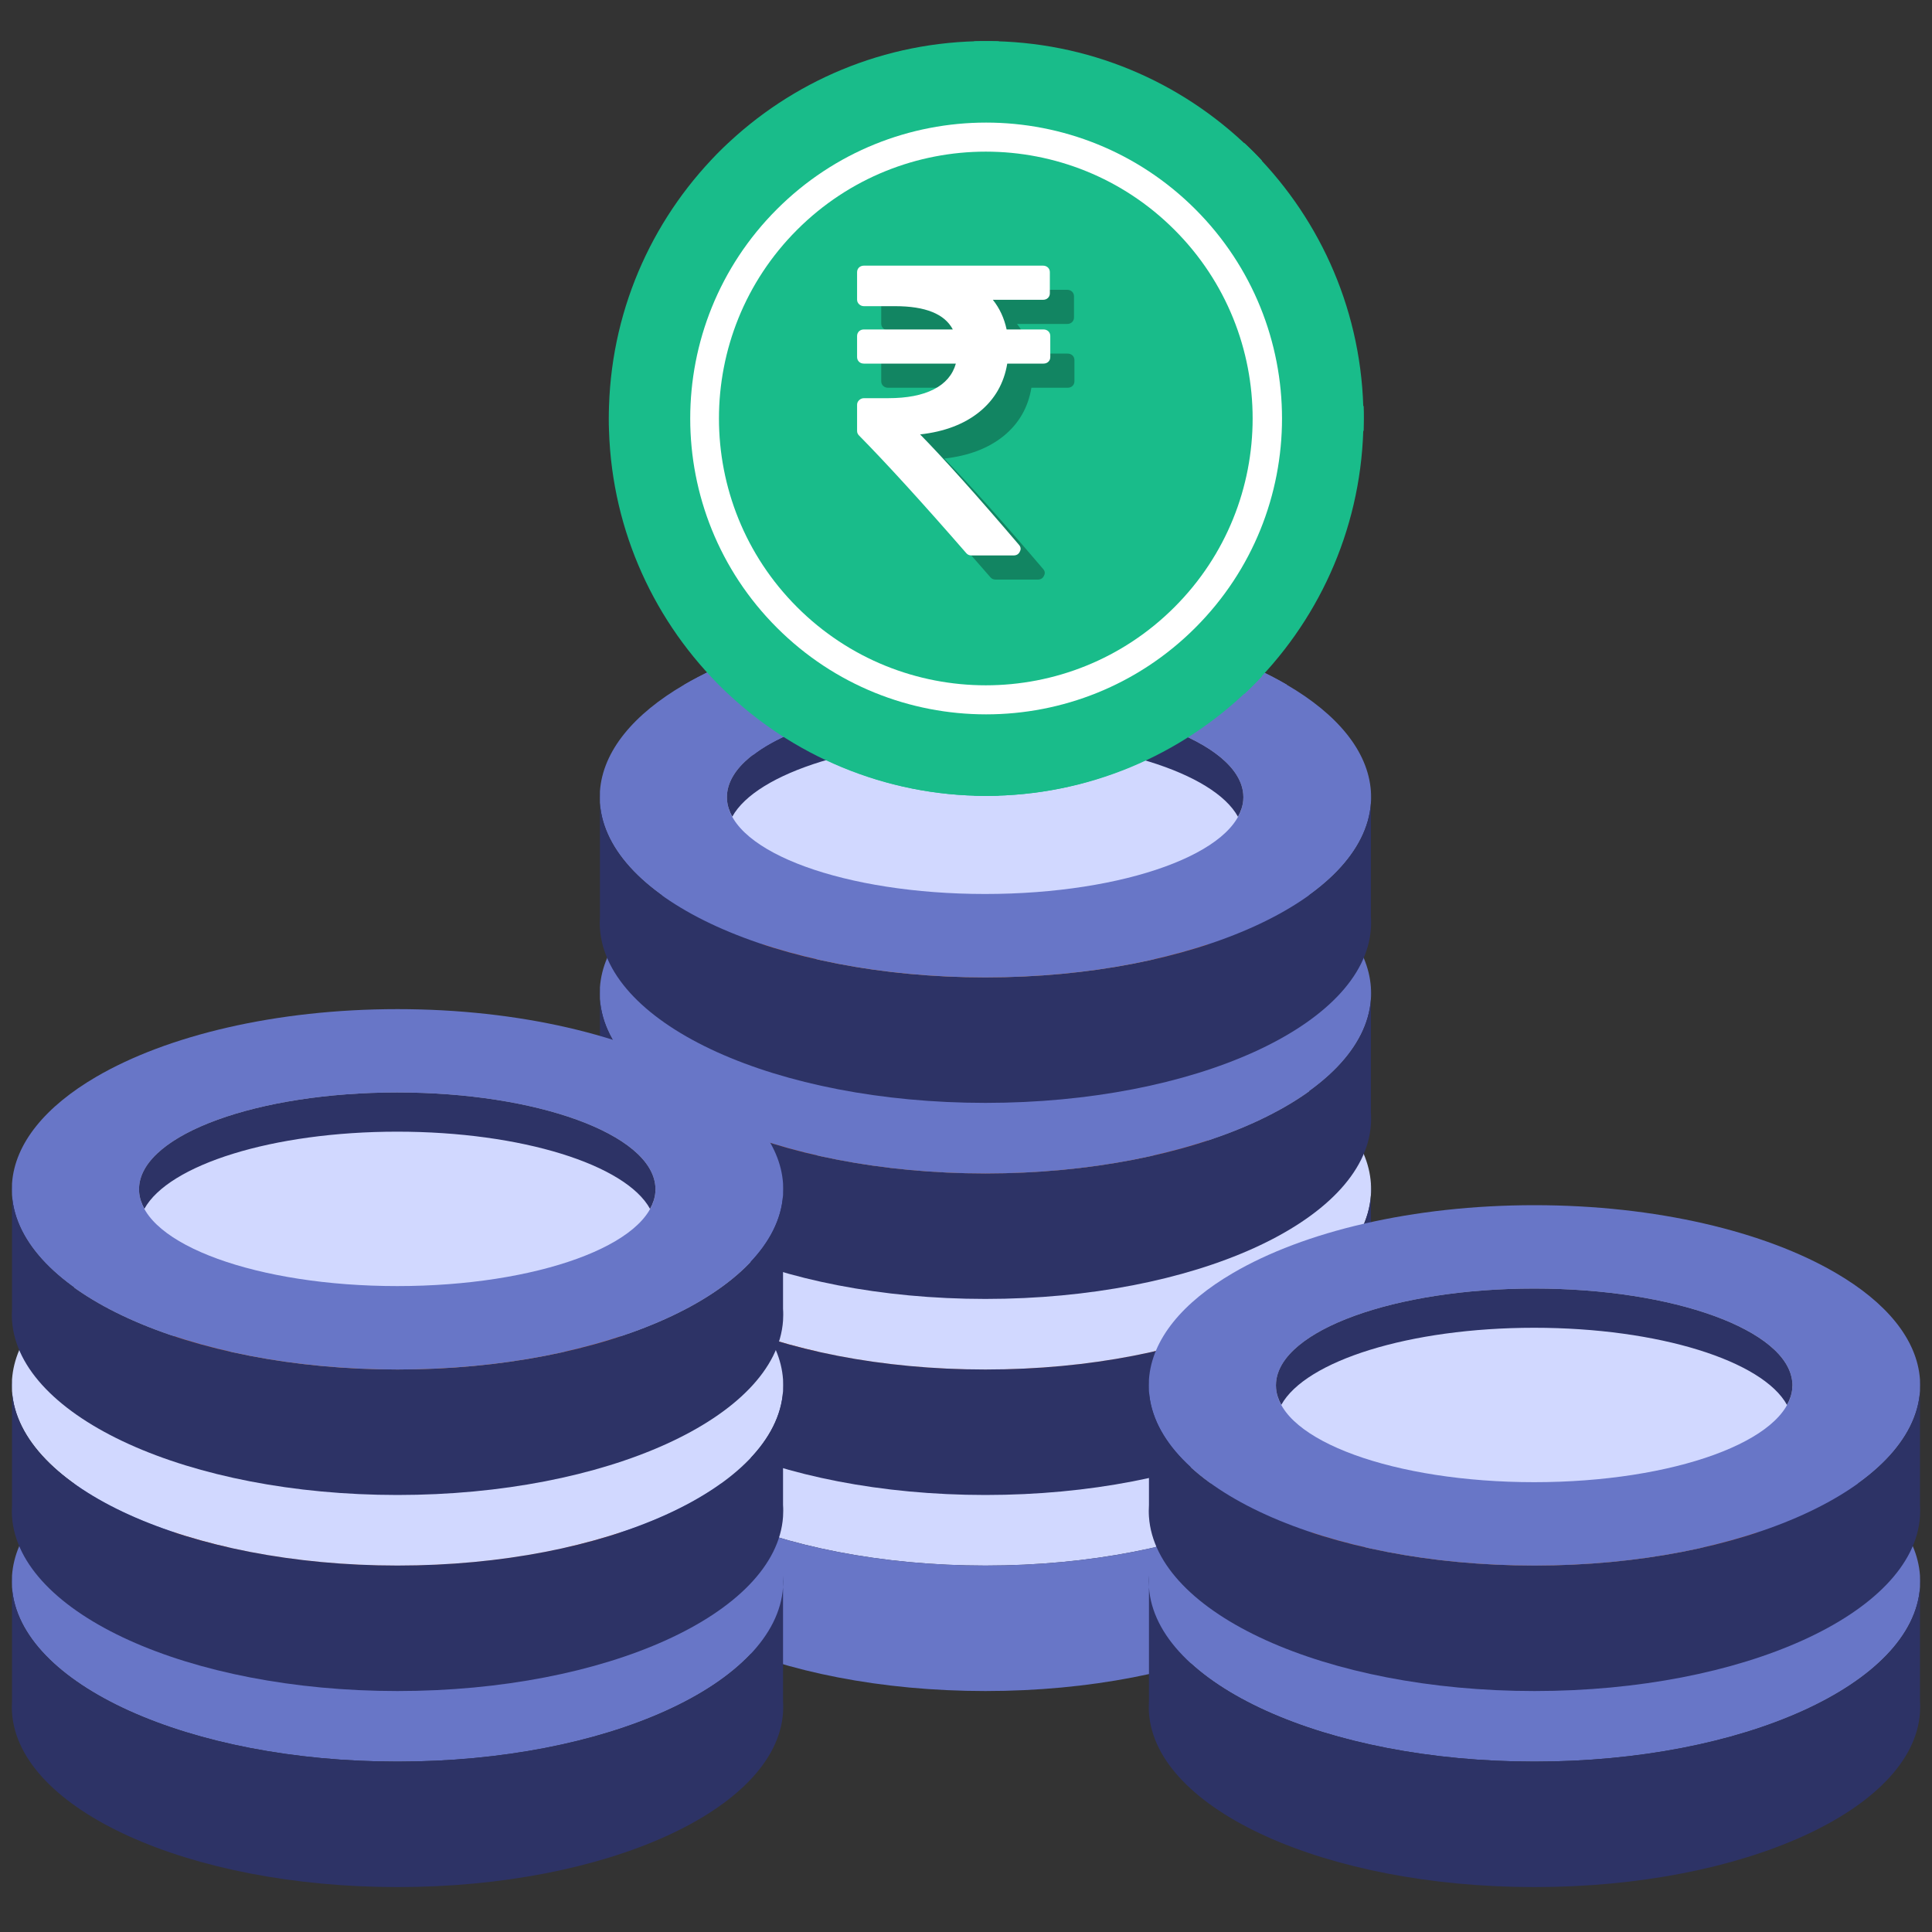 
<svg width="40" height="40" viewBox="0 0 40 40" fill="none" xmlns="http://www.w3.org/2000/svg">
<rect x="0" y="0" width="40" height="40" fill="#333333" stroke="none"/>
<path d="M28.387 28.683C28.387 28.724 28.386 28.765 28.383 28.805C28.245 30.809 24.724 32.414 20.402 32.414C16.08 32.414 12.559 30.809 12.421 28.805C12.419 28.765 12.417 28.724 12.417 28.683C12.417 28.641 12.419 28.601 12.421 28.561C12.479 27.727 13.121 26.962 14.163 26.355C15.626 25.499 17.877 24.952 20.402 24.952C22.927 24.952 25.178 25.499 26.641 26.355C27.684 26.962 28.326 27.727 28.383 28.561C28.386 28.601 28.387 28.642 28.387 28.683Z" fill="#D1D8FF"/>
<path d="M25.743 28.682C25.743 28.704 25.742 28.726 25.74 28.748C25.648 29.824 23.291 30.687 20.397 30.687C17.502 30.687 15.145 29.824 15.053 28.748C15.051 28.726 15.05 28.704 15.05 28.682C15.05 28.66 15.051 28.638 15.053 28.616C15.146 27.54 17.502 26.678 20.397 26.678C23.291 26.678 25.648 27.54 25.74 28.616C25.742 28.638 25.743 28.66 25.743 28.682Z" fill="#FFBD8E"/>
<path d="M15.16 29.088C15.661 28.176 17.814 27.49 20.396 27.49C22.977 27.49 25.13 28.176 25.631 29.088C25.692 28.978 25.73 28.864 25.74 28.748C25.742 28.726 25.743 28.704 25.743 28.682C25.743 28.66 25.742 28.638 25.74 28.616C25.648 27.54 23.291 26.678 20.397 26.678C17.502 26.678 15.145 27.54 15.053 28.616C15.051 28.638 15.05 28.66 15.05 28.682C15.05 28.704 15.051 28.726 15.053 28.748C15.063 28.864 15.101 28.978 15.162 29.088H15.16Z" fill="#FF8125"/>
<path d="M12.421 28.56C12.418 28.6 12.417 28.641 12.417 28.682C12.417 28.724 12.419 28.764 12.421 28.805C12.559 30.808 16.079 32.413 20.402 32.413C24.725 32.413 28.245 30.808 28.383 28.805C28.387 28.764 28.387 28.724 28.387 28.682C28.387 28.641 28.386 28.6 28.383 28.56V31.157C28.387 31.198 28.387 31.239 28.387 31.28C28.387 31.321 28.386 31.362 28.383 31.403C28.245 33.406 24.725 35.011 20.402 35.011C16.079 35.011 12.559 33.407 12.421 31.403C12.418 31.362 12.417 31.321 12.417 31.28C12.417 31.239 12.419 31.198 12.421 31.157V28.56Z" fill="#6876C7"/>
<path d="M28.387 24.623C28.387 24.664 28.386 24.705 28.383 24.746C28.245 26.749 24.724 28.354 20.402 28.354C16.08 28.354 12.559 26.749 12.421 24.746C12.419 24.705 12.417 24.664 12.417 24.623C12.417 24.582 12.419 24.541 12.421 24.501C12.479 23.667 13.121 22.903 14.163 22.295C15.626 21.44 17.877 20.893 20.402 20.893C22.927 20.893 25.178 21.44 26.641 22.295C27.684 22.903 28.326 23.667 28.383 24.501C28.386 24.541 28.387 24.582 28.387 24.623Z" fill="#D1D8FF"/>
<path d="M25.743 24.623C25.743 24.645 25.742 24.666 25.74 24.688C25.648 25.765 23.291 26.627 20.397 26.627C17.502 26.627 15.145 25.765 15.053 24.688C15.051 24.666 15.05 24.645 15.05 24.623C15.05 24.601 15.051 24.579 15.053 24.557C15.146 23.48 17.502 22.618 20.397 22.618C23.291 22.618 25.648 23.48 25.74 24.557C25.742 24.579 25.743 24.601 25.743 24.623Z" fill="#FFBD8E"/>
<path d="M15.16 25.029C15.661 24.116 17.814 23.43 20.396 23.43C22.977 23.43 25.13 24.116 25.631 25.029C25.692 24.918 25.73 24.804 25.74 24.688C25.742 24.666 25.743 24.645 25.743 24.623C25.743 24.601 25.742 24.579 25.74 24.557C25.648 23.48 23.291 22.618 20.397 22.618C17.502 22.618 15.145 23.48 15.053 24.557C15.051 24.579 15.05 24.601 15.05 24.623C15.05 24.645 15.051 24.666 15.053 24.688C15.063 24.804 15.101 24.918 15.162 25.029H15.16Z" fill="#FF8125"/>
<path d="M12.421 24.5C12.418 24.541 12.417 24.581 12.417 24.623C12.417 24.664 12.419 24.705 12.421 24.745C12.559 26.749 16.079 28.354 20.402 28.354C24.725 28.354 28.245 26.75 28.383 24.745C28.387 24.705 28.387 24.664 28.387 24.623C28.387 24.581 28.386 24.541 28.383 24.5V27.098C28.387 27.139 28.387 27.179 28.387 27.221C28.387 27.262 28.386 27.302 28.383 27.343C28.245 29.347 24.725 30.952 20.402 30.952C16.079 30.952 12.559 29.348 12.421 27.343C12.418 27.302 12.417 27.262 12.417 27.221C12.417 27.179 12.419 27.139 12.421 27.098V24.5Z" fill="#2D3366"/>
<path d="M28.387 20.564C28.387 20.606 28.386 20.646 28.383 20.687C28.245 22.691 24.724 24.296 20.402 24.296C16.08 24.296 12.559 22.691 12.421 20.687C12.419 20.646 12.417 20.606 12.417 20.564C12.417 20.523 12.419 20.482 12.421 20.443C12.479 19.609 13.121 18.844 14.163 18.237C15.626 17.381 17.877 16.834 20.402 16.834C22.927 16.834 25.178 17.381 26.641 18.237C27.684 18.844 28.326 19.609 28.383 20.443C28.386 20.482 28.387 20.524 28.387 20.564Z" fill="#6876C7"/>
<path d="M25.743 20.564C25.743 20.586 25.742 20.608 25.74 20.63C25.648 21.706 23.291 22.568 20.397 22.568C17.502 22.568 15.145 21.706 15.053 20.63C15.051 20.608 15.05 20.586 15.05 20.564C15.05 20.542 15.051 20.52 15.053 20.498C15.146 19.422 17.502 18.56 20.397 18.56C23.291 18.56 25.648 19.422 25.74 20.498C25.742 20.52 25.743 20.542 25.743 20.564Z" fill="#FFBD8E"/>
<path d="M15.16 20.97C15.661 20.057 17.814 19.371 20.396 19.371C22.977 19.371 25.13 20.057 25.631 20.97C25.692 20.86 25.73 20.746 25.74 20.63C25.742 20.608 25.743 20.586 25.743 20.564C25.743 20.542 25.742 20.52 25.74 20.498C25.648 19.422 23.291 18.56 20.397 18.56C17.502 18.56 15.145 19.422 15.053 20.498C15.051 20.52 15.05 20.542 15.05 20.564C15.05 20.586 15.051 20.608 15.053 20.63C15.063 20.746 15.101 20.86 15.162 20.97H15.16Z" fill="#FF8125"/>
<path d="M12.421 20.441C12.418 20.482 12.417 20.523 12.417 20.564C12.417 20.605 12.419 20.646 12.421 20.687C12.559 22.69 16.079 24.295 20.402 24.295C24.725 24.295 28.245 22.691 28.383 20.687C28.387 20.646 28.387 20.605 28.387 20.564C28.387 20.523 28.386 20.482 28.383 20.441V23.039C28.387 23.08 28.387 23.12 28.387 23.162C28.387 23.203 28.386 23.244 28.383 23.285C28.245 25.288 24.725 26.893 20.402 26.893C16.079 26.893 12.559 25.289 12.421 23.285C12.418 23.244 12.417 23.203 12.417 23.162C12.417 23.12 12.419 23.08 12.421 23.039V20.441Z" fill="#2D3366"/>
<path d="M28.387 16.505C28.387 16.546 28.386 16.587 28.383 16.627C28.245 18.631 24.724 20.236 20.402 20.236C16.08 20.236 12.559 18.631 12.421 16.627C12.419 16.587 12.417 16.546 12.417 16.505C12.417 16.463 12.419 16.423 12.421 16.383C12.479 15.549 13.121 14.784 14.163 14.177C15.626 13.322 17.877 12.774 20.402 12.774C22.927 12.774 25.178 13.322 26.641 14.177C27.684 14.784 28.326 15.549 28.383 16.383C28.386 16.423 28.387 16.464 28.387 16.505Z" fill="#6876C7"/>
<path d="M25.743 16.504C25.743 16.526 25.742 16.548 25.74 16.57C25.648 17.647 23.291 18.509 20.397 18.509C17.502 18.509 15.145 17.647 15.053 16.57C15.051 16.548 15.05 16.526 15.05 16.504C15.05 16.483 15.051 16.461 15.053 16.439C15.146 15.362 17.502 14.5 20.397 14.5C23.291 14.5 25.648 15.362 25.74 16.439C25.742 16.461 25.743 16.483 25.743 16.504Z" fill="#D1D8FF"/>
<path d="M15.16 16.91C15.661 15.998 17.814 15.312 20.396 15.312C22.977 15.312 25.13 15.998 25.631 16.91C25.692 16.8 25.73 16.686 25.74 16.57C25.742 16.548 25.743 16.526 25.743 16.504C25.743 16.483 25.742 16.461 25.74 16.439C25.648 15.362 23.291 14.5 20.397 14.5C17.502 14.5 15.145 15.362 15.053 16.439C15.051 16.461 15.05 16.483 15.05 16.504C15.05 16.526 15.051 16.548 15.053 16.57C15.063 16.686 15.101 16.8 15.162 16.91H15.16Z" fill="#2D3366"/>
<path d="M12.421 16.382C12.418 16.422 12.417 16.463 12.417 16.504C12.417 16.546 12.419 16.586 12.421 16.627C12.559 18.631 16.079 20.236 20.402 20.236C24.725 20.236 28.245 18.631 28.383 16.627C28.387 16.586 28.387 16.546 28.387 16.504C28.387 16.463 28.386 16.422 28.383 16.382V18.98C28.387 19.02 28.387 19.061 28.387 19.102C28.387 19.144 28.386 19.184 28.383 19.225C28.245 21.229 24.725 22.834 20.402 22.834C16.079 22.834 12.559 21.229 12.421 19.225C12.418 19.184 12.417 19.144 12.417 19.102C12.417 19.061 12.419 19.02 12.421 18.98V16.382Z" fill="#2D3366"/>
<path d="M20.406 12.774C17.881 12.774 15.63 13.322 14.167 14.177C14.381 14.461 14.614 14.731 14.865 14.983C14.871 14.988 14.876 14.994 14.881 15C14.89 15.009 14.899 15.017 14.908 15.026C14.953 15.069 14.998 15.113 15.044 15.156C15.051 15.164 15.058 15.171 15.066 15.178H15.066C15.235 15.336 15.412 15.487 15.594 15.63C15.594 15.63 15.594 15.63 15.595 15.63C16.461 14.961 18.29 14.5 20.406 14.5C22.522 14.5 24.35 14.961 25.217 15.63C25.217 15.63 25.217 15.63 25.218 15.63C25.4 15.487 25.577 15.336 25.745 15.177H25.746C25.753 15.171 25.761 15.164 25.768 15.156C25.814 15.113 25.859 15.069 25.904 15.026C25.913 15.017 25.922 15.009 25.93 15C25.936 14.994 25.941 14.988 25.947 14.983C26.198 14.731 26.431 14.461 26.645 14.177C25.182 13.322 22.931 12.774 20.406 12.774Z" fill="#6876C7"/>
<path d="M28.229 8.664C28.229 8.75 28.227 8.835 28.225 8.92C28.09 13.117 24.646 16.477 20.417 16.477C16.188 16.477 12.743 13.117 12.609 8.92C12.605 8.835 12.604 8.75 12.604 8.664C12.604 8.578 12.606 8.492 12.609 8.407C12.743 4.211 16.188 0.851 20.417 0.851C24.646 0.851 28.09 4.211 28.225 8.407C28.228 8.492 28.229 8.578 28.229 8.664Z" fill="#19BC8A"/>
<path d="M28.114 8.776C28.114 8.861 28.113 8.945 28.11 9.029C27.977 13.164 24.583 16.477 20.414 16.477C16.245 16.477 12.851 13.164 12.718 9.029C12.715 8.945 12.714 8.861 12.714 8.776C12.714 8.692 12.716 8.608 12.718 8.524C12.851 4.388 16.245 1.076 20.414 1.076C24.583 1.076 27.977 4.388 28.11 8.524C28.114 8.608 28.114 8.692 28.114 8.776Z" fill="#19BC8A"/>
<path d="M28.237 8.664C28.237 8.75 28.235 8.835 28.233 8.92H12.616C12.613 8.835 12.612 8.75 12.612 8.664C12.612 8.578 12.614 8.492 12.616 8.407H28.233C28.236 8.492 28.237 8.578 28.237 8.664Z" fill="#19BC8A"/>
<path d="M20.424 0.852C20.51 0.852 20.595 0.853 20.68 0.856V16.472C20.595 16.475 20.51 16.476 20.424 16.476C20.337 16.476 20.252 16.475 20.167 16.472V0.856C20.252 0.852 20.337 0.852 20.424 0.852Z" fill="#19BC8A"/>
<path d="M20.175 16.472C20.187 16.473 20.199 16.473 20.211 16.473C20.199 16.473 20.187 16.473 20.175 16.472Z" fill="#EC6502"/>
<path d="M20.651 16.474C20.663 16.474 20.676 16.474 20.688 16.473C20.676 16.473 20.663 16.473 20.651 16.474Z" fill="#EC6502"/>
<path d="M20.434 16.477C20.376 16.477 20.318 16.476 20.261 16.475C20.318 16.476 20.375 16.477 20.434 16.477Z" fill="#EC6502"/>
<path d="M25.949 14.188C25.888 14.249 25.827 14.308 25.764 14.366L14.722 3.323C14.779 3.26 14.839 3.2 14.899 3.139C14.96 3.078 15.021 3.019 15.084 2.961L26.126 14.004C26.069 14.066 26.009 14.127 25.949 14.188Z" fill="#19BC8A"/>
<path d="M25.949 3.14C26.009 3.201 26.069 3.261 26.126 3.324L15.084 14.367C15.021 14.309 14.96 14.249 14.899 14.189C14.839 14.128 14.779 14.067 14.722 14.005L25.764 2.962C25.827 3.02 25.888 3.08 25.949 3.14Z" fill="#19BC8A"/>
<path d="M24.748 12.996C27.141 10.604 27.141 6.725 24.748 4.332C22.356 1.94 18.477 1.94 16.085 4.332C13.692 6.725 13.692 10.604 16.085 12.996C18.477 15.388 22.356 15.388 24.748 12.996Z" fill="white"/>
<path d="M24.316 12.57C26.474 10.413 26.474 6.915 24.316 4.758C22.159 2.6 18.661 2.6 16.503 4.758C14.346 6.915 14.346 10.413 16.503 12.57C18.661 14.728 22.159 14.728 24.316 12.57Z" fill="#19BC8A"/>
<path d="M22.245 7.457V7.892C22.245 7.932 22.232 7.964 22.205 7.99C22.178 8.016 22.144 8.028 22.103 8.028H21.354C21.286 8.438 21.094 8.77 20.78 9.026C20.465 9.281 20.055 9.438 19.55 9.494C20.046 10 20.728 10.761 21.595 11.778C21.636 11.824 21.642 11.872 21.613 11.923C21.589 11.974 21.546 12 21.483 12H20.615C20.567 12 20.53 11.983 20.503 11.949C19.595 10.906 18.855 10.095 18.285 9.516C18.259 9.49 18.245 9.459 18.245 9.422V8.881C18.245 8.844 18.259 8.812 18.287 8.785C18.316 8.758 18.349 8.744 18.388 8.744H18.887C19.279 8.744 19.594 8.683 19.833 8.561C20.072 8.439 20.224 8.261 20.29 8.028H18.388C18.346 8.028 18.312 8.016 18.285 7.99C18.259 7.964 18.245 7.932 18.245 7.892V7.457C18.245 7.418 18.259 7.385 18.285 7.359C18.312 7.334 18.346 7.321 18.388 7.321H20.227C20.058 7 19.66 6.839 19.034 6.839H18.388C18.349 6.839 18.316 6.826 18.287 6.799C18.259 6.772 18.245 6.74 18.245 6.703V6.136C18.245 6.097 18.259 6.064 18.285 6.038C18.312 6.013 18.346 6 18.388 6H22.094C22.135 6 22.169 6.013 22.196 6.038C22.223 6.064 22.236 6.097 22.236 6.136V6.571C22.236 6.611 22.223 6.643 22.196 6.669C22.169 6.695 22.135 6.707 22.094 6.707H21.056C21.195 6.881 21.29 7.085 21.341 7.321H22.103C22.144 7.321 22.178 7.334 22.205 7.359C22.232 7.385 22.245 7.418 22.245 7.457Z" fill="black" fill-opacity="0.29"/>
<path d="M21.745 6.957V7.392C21.745 7.432 21.732 7.464 21.705 7.49C21.678 7.516 21.644 7.528 21.603 7.528H20.854C20.786 7.938 20.594 8.27 20.28 8.526C19.965 8.781 19.555 8.938 19.05 8.994C19.546 9.5 20.228 10.261 21.095 11.278C21.136 11.324 21.142 11.372 21.113 11.423C21.089 11.474 21.046 11.5 20.983 11.5H20.115C20.067 11.5 20.03 11.483 20.003 11.449C19.095 10.406 18.355 9.595 17.785 9.016C17.759 8.99 17.745 8.959 17.745 8.922V8.381C17.745 8.344 17.759 8.312 17.787 8.285C17.816 8.258 17.849 8.244 17.888 8.244H18.387C18.779 8.244 19.094 8.183 19.333 8.061C19.572 7.939 19.724 7.761 19.79 7.528H17.888C17.846 7.528 17.812 7.516 17.785 7.49C17.759 7.464 17.745 7.432 17.745 7.392V6.957C17.745 6.918 17.759 6.885 17.785 6.859C17.812 6.834 17.846 6.821 17.888 6.821H19.727C19.558 6.5 19.16 6.339 18.534 6.339H17.888C17.849 6.339 17.816 6.326 17.787 6.299C17.759 6.272 17.745 6.24 17.745 6.203V5.636C17.745 5.597 17.759 5.564 17.785 5.538C17.812 5.513 17.846 5.5 17.888 5.5H21.594C21.635 5.5 21.669 5.513 21.696 5.538C21.723 5.564 21.736 5.597 21.736 5.636V6.071C21.736 6.111 21.723 6.143 21.696 6.169C21.669 6.195 21.635 6.207 21.594 6.207H20.556C20.695 6.381 20.79 6.585 20.841 6.821H21.603C21.644 6.821 21.678 6.834 21.705 6.859C21.732 6.885 21.745 6.918 21.745 6.957Z" fill="white"/>
<path d="M16.216 32.741C16.216 32.782 16.214 32.823 16.212 32.864C16.073 34.867 12.553 36.472 8.23 36.472C3.908 36.472 0.387 34.867 0.249 32.864C0.247 32.823 0.245 32.782 0.245 32.741C0.245 32.7 0.247 32.659 0.249 32.619C0.307 31.786 0.949 31.021 1.991 30.414C3.454 29.558 5.706 29.011 8.23 29.011C10.755 29.011 13.006 29.558 14.469 30.414C15.512 31.021 16.154 31.786 16.212 32.619C16.214 32.659 16.216 32.7 16.216 32.741Z" fill="#6876C7"/>
<path d="M13.571 32.741C13.571 32.763 13.571 32.785 13.568 32.806C13.476 33.883 11.119 34.745 8.225 34.745C5.33 34.745 2.973 33.883 2.881 32.806C2.879 32.785 2.878 32.763 2.878 32.741C2.878 32.719 2.879 32.697 2.881 32.675C2.974 31.599 5.33 30.736 8.225 30.736C11.119 30.736 13.476 31.599 13.568 32.675C13.571 32.697 13.571 32.719 13.571 32.741Z" fill="#FFBD8E"/>
<path d="M2.988 33.147C3.489 32.234 5.642 31.548 8.224 31.548C10.806 31.548 12.959 32.234 13.459 33.147C13.52 33.036 13.558 32.923 13.568 32.806C13.57 32.785 13.571 32.763 13.571 32.741C13.571 32.719 13.571 32.697 13.568 32.675C13.476 31.599 11.119 30.736 8.225 30.736C5.33 30.736 2.973 31.599 2.881 32.675C2.88 32.697 2.878 32.719 2.878 32.741C2.878 32.763 2.879 32.785 2.881 32.806C2.891 32.923 2.929 33.036 2.99 33.147H2.988Z" fill="#FF8125"/>
<path d="M0.249 32.618C0.246 32.659 0.245 32.699 0.245 32.741C0.245 32.782 0.247 32.823 0.249 32.863C0.387 34.867 3.907 36.472 8.23 36.472C12.553 36.472 16.073 34.868 16.212 32.863C16.215 32.823 16.216 32.782 16.216 32.741C16.216 32.699 16.214 32.659 16.212 32.618V35.216C16.215 35.257 16.216 35.297 16.216 35.339C16.216 35.38 16.214 35.421 16.212 35.461C16.073 37.465 12.553 39.07 8.23 39.07C3.907 39.07 0.387 37.466 0.249 35.461C0.246 35.421 0.245 35.38 0.245 35.339C0.245 35.297 0.247 35.257 0.249 35.216V32.618Z" fill="#2D3366"/>
<path d="M16.216 28.683C16.216 28.724 16.214 28.765 16.212 28.805C16.073 30.809 12.553 32.414 8.23 32.414C3.908 32.414 0.387 30.809 0.249 28.805C0.247 28.765 0.245 28.724 0.245 28.683C0.245 28.641 0.247 28.601 0.249 28.561C0.307 27.727 0.949 26.962 1.991 26.355C3.454 25.499 5.706 24.952 8.23 24.952C10.755 24.952 13.006 25.499 14.469 26.355C15.512 26.962 16.154 27.727 16.212 28.561C16.214 28.601 16.216 28.642 16.216 28.683Z" fill="#D1D8FF"/>
<path d="M13.571 28.682C13.571 28.704 13.571 28.726 13.568 28.748C13.476 29.824 11.119 30.687 8.225 30.687C5.33 30.687 2.973 29.824 2.881 28.748C2.879 28.726 2.878 28.704 2.878 28.682C2.878 28.66 2.879 28.638 2.881 28.616C2.974 27.54 5.33 26.678 8.225 26.678C11.119 26.678 13.476 27.54 13.568 28.616C13.571 28.638 13.571 28.66 13.571 28.682Z" fill="#FFBD8E"/>
<path d="M2.988 29.088C3.489 28.176 5.642 27.49 8.224 27.49C10.806 27.49 12.959 28.176 13.459 29.088C13.52 28.978 13.558 28.864 13.568 28.748C13.57 28.726 13.571 28.704 13.571 28.682C13.571 28.66 13.571 28.638 13.568 28.616C13.476 27.54 11.119 26.678 8.225 26.678C5.33 26.678 2.973 27.54 2.881 28.616C2.88 28.638 2.878 28.66 2.878 28.682C2.878 28.704 2.879 28.726 2.881 28.748C2.891 28.864 2.929 28.978 2.99 29.088H2.988Z" fill="#FF8125"/>
<path d="M0.249 28.56C0.246 28.6 0.245 28.641 0.245 28.682C0.245 28.724 0.247 28.764 0.249 28.805C0.387 30.808 3.907 32.413 8.23 32.413C12.553 32.413 16.073 30.808 16.212 28.805C16.215 28.764 16.216 28.724 16.216 28.682C16.216 28.641 16.214 28.6 16.212 28.56V31.157C16.215 31.198 16.216 31.239 16.216 31.28C16.216 31.321 16.214 31.362 16.212 31.403C16.073 33.406 12.553 35.011 8.23 35.011C3.907 35.011 0.387 33.407 0.249 31.403C0.246 31.362 0.245 31.321 0.245 31.28C0.245 31.239 0.247 31.198 0.249 31.157V28.56Z" fill="#2D3366"/>
<path d="M16.216 24.623C16.216 24.664 16.214 24.705 16.212 24.746C16.073 26.749 12.553 28.354 8.23 28.354C3.908 28.354 0.387 26.749 0.249 24.746C0.247 24.705 0.245 24.664 0.245 24.623C0.245 24.582 0.247 24.541 0.249 24.501C0.307 23.667 0.949 22.903 1.991 22.295C3.454 21.44 5.706 20.893 8.23 20.893C10.755 20.893 13.006 21.44 14.469 22.295C15.512 22.903 16.154 23.667 16.212 24.501C16.214 24.541 16.216 24.582 16.216 24.623Z" fill="#6876C7"/>
<path d="M13.571 24.623C13.571 24.645 13.571 24.666 13.568 24.688C13.476 25.765 11.119 26.627 8.225 26.627C5.33 26.627 2.973 25.765 2.881 24.688C2.879 24.666 2.878 24.645 2.878 24.623C2.878 24.601 2.879 24.579 2.881 24.557C2.974 23.48 5.33 22.618 8.225 22.618C11.119 22.618 13.476 23.48 13.568 24.557C13.571 24.579 13.571 24.601 13.571 24.623Z" fill="#D1D8FF"/>
<path d="M2.988 25.029C3.489 24.116 5.642 23.43 8.224 23.43C10.806 23.43 12.959 24.116 13.459 25.029C13.52 24.918 13.558 24.804 13.568 24.688C13.57 24.666 13.571 24.645 13.571 24.623C13.571 24.601 13.571 24.579 13.568 24.557C13.476 23.48 11.119 22.618 8.225 22.618C5.33 22.618 2.973 23.48 2.881 24.557C2.88 24.579 2.878 24.601 2.878 24.623C2.878 24.645 2.879 24.666 2.881 24.688C2.891 24.804 2.929 24.918 2.99 25.029H2.988Z" fill="#2D3366"/>
<path d="M0.249 24.5C0.246 24.541 0.245 24.581 0.245 24.623C0.245 24.664 0.247 24.705 0.249 24.745C0.387 26.749 3.907 28.354 8.23 28.354C12.553 28.354 16.073 26.75 16.212 24.745C16.215 24.705 16.216 24.664 16.216 24.623C16.216 24.581 16.214 24.541 16.212 24.5V27.098C16.215 27.139 16.216 27.179 16.216 27.221C16.216 27.262 16.214 27.302 16.212 27.343C16.073 29.347 12.553 30.952 8.23 30.952C3.907 30.952 0.387 29.348 0.249 27.343C0.246 27.302 0.245 27.262 0.245 27.221C0.245 27.179 0.247 27.139 0.249 27.098V24.5Z" fill="#2D3366"/>
<path d="M39.755 32.741C39.755 32.782 39.753 32.823 39.751 32.864C39.613 34.867 36.092 36.472 31.769 36.472C27.447 36.472 23.926 34.867 23.788 32.864C23.786 32.823 23.784 32.782 23.784 32.741C23.784 32.7 23.786 32.659 23.788 32.619C23.846 31.786 24.488 31.021 25.53 30.414C26.993 29.558 29.245 29.011 31.769 29.011C34.294 29.011 36.545 29.558 38.008 30.414C39.051 31.021 39.693 31.786 39.751 32.619C39.753 32.659 39.755 32.7 39.755 32.741Z" fill="#6876C7"/>
<path d="M37.111 32.741C37.111 32.763 37.11 32.785 37.107 32.806C37.015 33.883 34.658 34.745 31.764 34.745C28.87 34.745 26.512 33.883 26.42 32.806C26.418 32.785 26.417 32.763 26.417 32.741C26.417 32.719 26.418 32.697 26.42 32.675C26.513 31.599 28.87 30.736 31.764 30.736C34.658 30.736 37.016 31.599 37.107 32.675C37.11 32.697 37.111 32.719 37.111 32.741Z" fill="#FFBD8E"/>
<path d="M26.527 33.147C27.028 32.234 29.181 31.548 31.763 31.548C34.345 31.548 36.498 32.234 36.998 33.147C37.059 33.036 37.097 32.923 37.107 32.806C37.109 32.785 37.111 32.763 37.111 32.741C37.111 32.719 37.11 32.697 37.107 32.675C37.015 31.599 34.658 30.736 31.764 30.736C28.87 30.736 26.512 31.599 26.42 32.675C26.419 32.697 26.417 32.719 26.417 32.741C26.417 32.763 26.418 32.785 26.42 32.806C26.43 32.923 26.468 33.036 26.529 33.147H26.527Z" fill="#FF8125"/>
<path d="M23.788 32.618C23.785 32.659 23.784 32.699 23.784 32.741C23.784 32.782 23.786 32.823 23.788 32.863C23.926 34.867 27.446 36.472 31.769 36.472C36.092 36.472 39.613 34.868 39.751 32.863C39.754 32.823 39.755 32.782 39.755 32.741C39.755 32.699 39.753 32.659 39.751 32.618V35.216C39.754 35.257 39.755 35.297 39.755 35.339C39.755 35.38 39.753 35.421 39.751 35.461C39.613 37.465 36.092 39.07 31.769 39.07C27.446 39.07 23.926 37.466 23.788 35.461C23.785 35.421 23.784 35.38 23.784 35.339C23.784 35.297 23.786 35.257 23.788 35.216V32.618Z" fill="#2D3366"/>
<path d="M39.755 28.683C39.755 28.724 39.753 28.765 39.751 28.805C39.613 30.809 36.092 32.414 31.769 32.414C27.447 32.414 23.926 30.809 23.788 28.805C23.786 28.765 23.784 28.724 23.784 28.683C23.784 28.641 23.786 28.601 23.788 28.561C23.846 27.727 24.488 26.962 25.53 26.355C26.993 25.499 29.245 24.952 31.769 24.952C34.294 24.952 36.545 25.499 38.008 26.355C39.051 26.962 39.693 27.727 39.751 28.561C39.753 28.601 39.755 28.642 39.755 28.683Z" fill="#6876C7"/>
<path d="M37.111 28.682C37.111 28.704 37.11 28.726 37.107 28.748C37.015 29.824 34.658 30.687 31.764 30.687C28.87 30.687 26.512 29.824 26.42 28.748C26.418 28.726 26.417 28.704 26.417 28.682C26.417 28.66 26.418 28.638 26.42 28.616C26.513 27.54 28.87 26.678 31.764 26.678C34.658 26.678 37.016 27.54 37.107 28.616C37.11 28.638 37.111 28.66 37.111 28.682Z" fill="#D1D8FF"/>
<path d="M26.527 29.088C27.028 28.176 29.181 27.49 31.763 27.49C34.345 27.49 36.498 28.176 36.998 29.088C37.059 28.978 37.097 28.864 37.107 28.748C37.109 28.726 37.111 28.704 37.111 28.682C37.111 28.66 37.11 28.638 37.107 28.616C37.015 27.54 34.658 26.678 31.764 26.678C28.87 26.678 26.512 27.54 26.42 28.616C26.419 28.638 26.417 28.66 26.417 28.682C26.417 28.704 26.418 28.726 26.42 28.748C26.43 28.864 26.468 28.978 26.529 29.088H26.527Z" fill="#2D3366"/>
<path d="M23.788 28.56C23.785 28.6 23.784 28.641 23.784 28.682C23.784 28.724 23.786 28.764 23.788 28.805C23.926 30.808 27.446 32.413 31.769 32.413C36.092 32.413 39.613 30.808 39.751 28.805C39.754 28.764 39.755 28.724 39.755 28.682C39.755 28.641 39.753 28.6 39.751 28.56V31.157C39.754 31.198 39.755 31.239 39.755 31.28C39.755 31.321 39.753 31.362 39.751 31.403C39.613 33.406 36.092 35.011 31.769 35.011C27.446 35.011 23.926 33.407 23.788 31.403C23.785 31.362 23.784 31.321 23.784 31.28C23.784 31.239 23.786 31.198 23.788 31.157V28.56Z" fill="#2D3366"/>
</svg>
